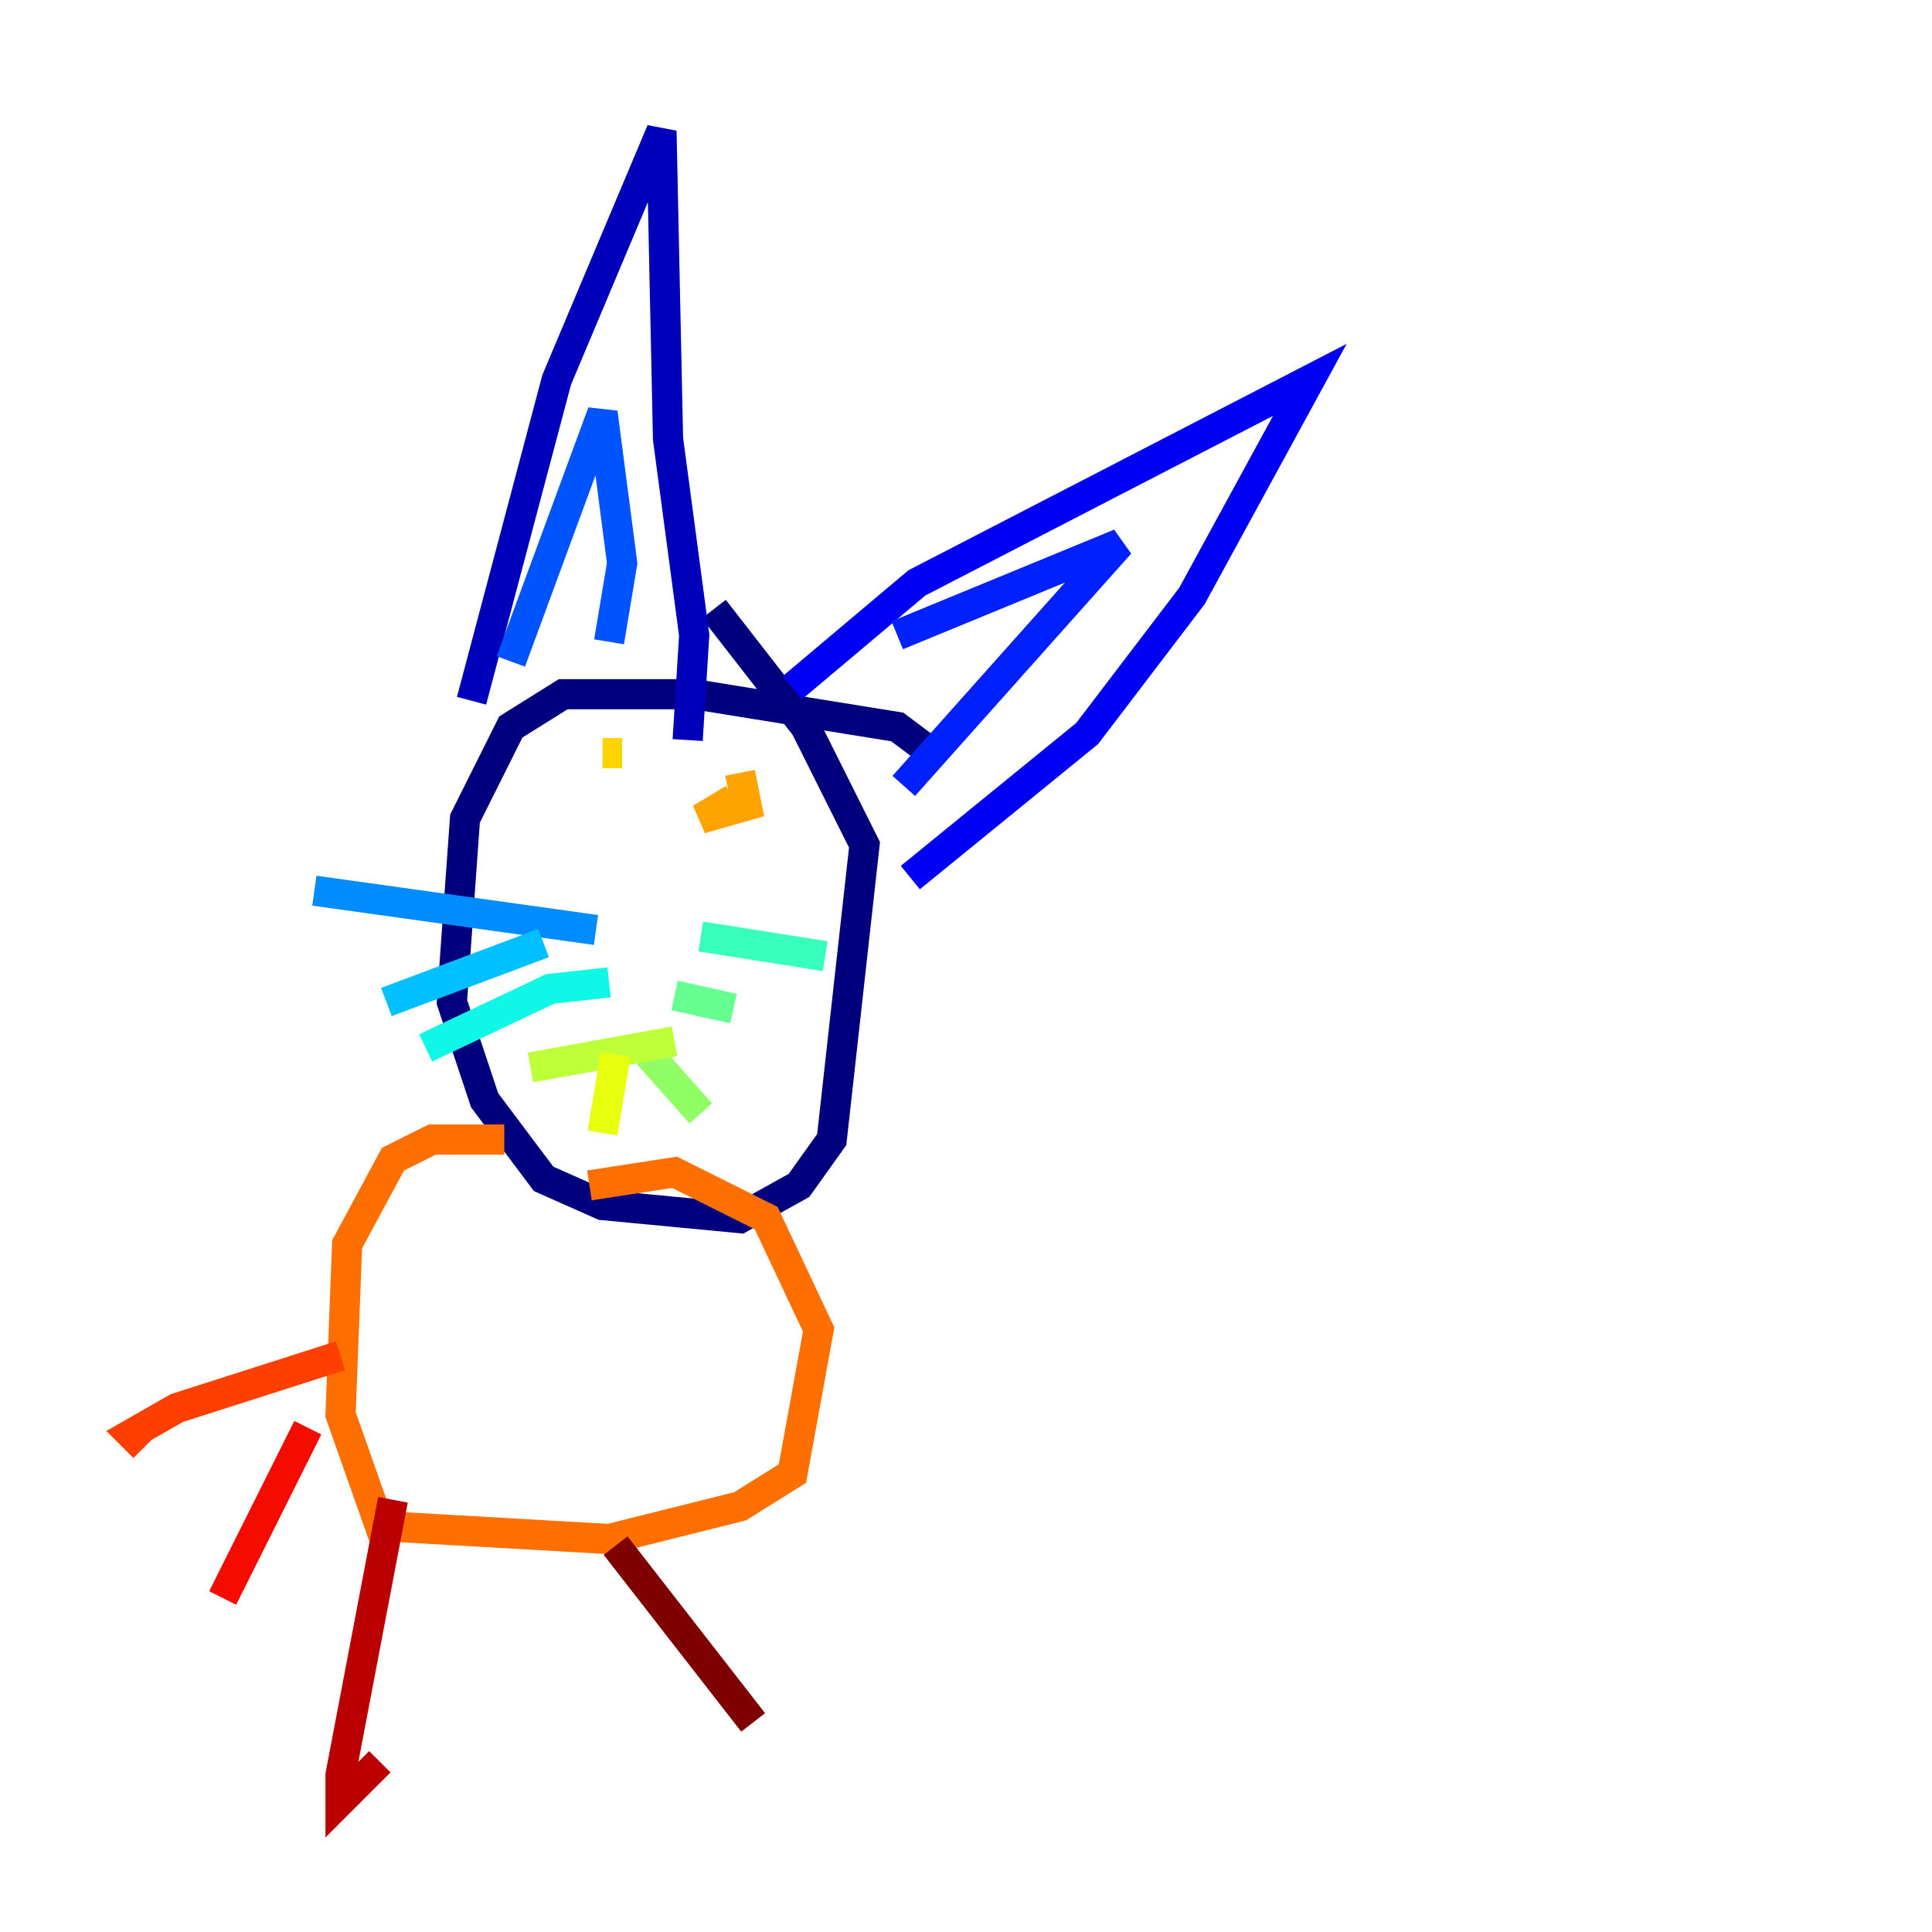 <?xml version="1.0" encoding="utf-8" ?>
<svg baseProfile="tiny" height="128" version="1.2" viewBox="0,0,128,128" width="128" xmlns="http://www.w3.org/2000/svg" xmlns:ev="http://www.w3.org/2001/xml-events" xmlns:xlink="http://www.w3.org/1999/xlink"><defs /><polyline fill="none" points="61.18,49.464 59.444,48.163 45.993,45.993 37.315,45.993 33.844,48.163 30.807,54.237 29.939,66.386 32.108,72.895 36.014,78.102 39.919,79.837 49.031,80.705 52.936,78.536 55.105,75.498 57.275,55.973 53.37,48.163 47.295,40.352" stroke="#00007f" stroke-width="2" /><polyline fill="none" points="31.241,46.427 36.881,25.166 43.824,8.678 44.258,29.071 45.993,42.088 45.559,49.031" stroke="#0000ba" stroke-width="2" /><polyline fill="none" points="52.502,45.559 60.746,38.617 86.78,25.166 78.969,39.485 72.027,48.597 60.312,58.142" stroke="#0000f5" stroke-width="2" /><polyline fill="none" points="59.444,42.088 74.197,36.014 59.878,52.068" stroke="#0020ff" stroke-width="2" /><polyline fill="none" points="40.352,42.522 41.22,37.315 39.919,27.336 33.844,43.824" stroke="#0054ff" stroke-width="2" /><polyline fill="none" points="39.485,61.614 20.827,59.01" stroke="#008cff" stroke-width="2" /><polyline fill="none" points="36.014,62.481 25.6,66.386" stroke="#00c0ff" stroke-width="2" /><polyline fill="none" points="40.352,65.085 36.447,65.519 28.203,69.424" stroke="#0ff8e7" stroke-width="2" /><polyline fill="none" points="46.427,62.047 54.671,63.349" stroke="#39ffbd" stroke-width="2" /><polyline fill="none" points="44.691,65.953 48.597,66.82" stroke="#66ff90" stroke-width="2" /><polyline fill="none" points="42.956,69.858 46.427,73.763" stroke="#90ff66" stroke-width="2" /><polyline fill="none" points="35.146,70.725 44.691,68.99" stroke="#bdff39" stroke-width="2" /><polyline fill="none" points="40.786,69.858 39.919,75.064" stroke="#e7ff0f" stroke-width="2" /><polyline fill="none" points="41.22,49.898 39.919,49.898" stroke="#ffd300" stroke-width="2" /><polyline fill="none" points="48.597,52.936 46.427,54.237 49.464,53.37 49.031,51.2" stroke="#ffa300" stroke-width="2" /><polyline fill="none" points="33.41,75.498 28.637,75.498 26.034,76.8 22.997,82.441 22.563,93.722 25.166,101.098 40.352,101.966 49.031,99.797 52.502,97.627 54.237,88.081 50.766,80.705 44.691,77.668 39.051,78.536" stroke="#ff6f00" stroke-width="2" /><polyline fill="none" points="22.563,89.817 11.715,93.288 8.678,95.024 9.546,95.891" stroke="#ff3f00" stroke-width="2" /><polyline fill="none" points="20.393,94.59 14.752,105.871" stroke="#f50b00" stroke-width="2" /><polyline fill="none" points="26.034,99.363 22.563,117.586 22.563,119.322 25.166,116.719" stroke="#ba0000" stroke-width="2" /><polyline fill="none" points="40.786,102.4 49.898,114.115" stroke="#7f0000" stroke-width="2" /></svg>
